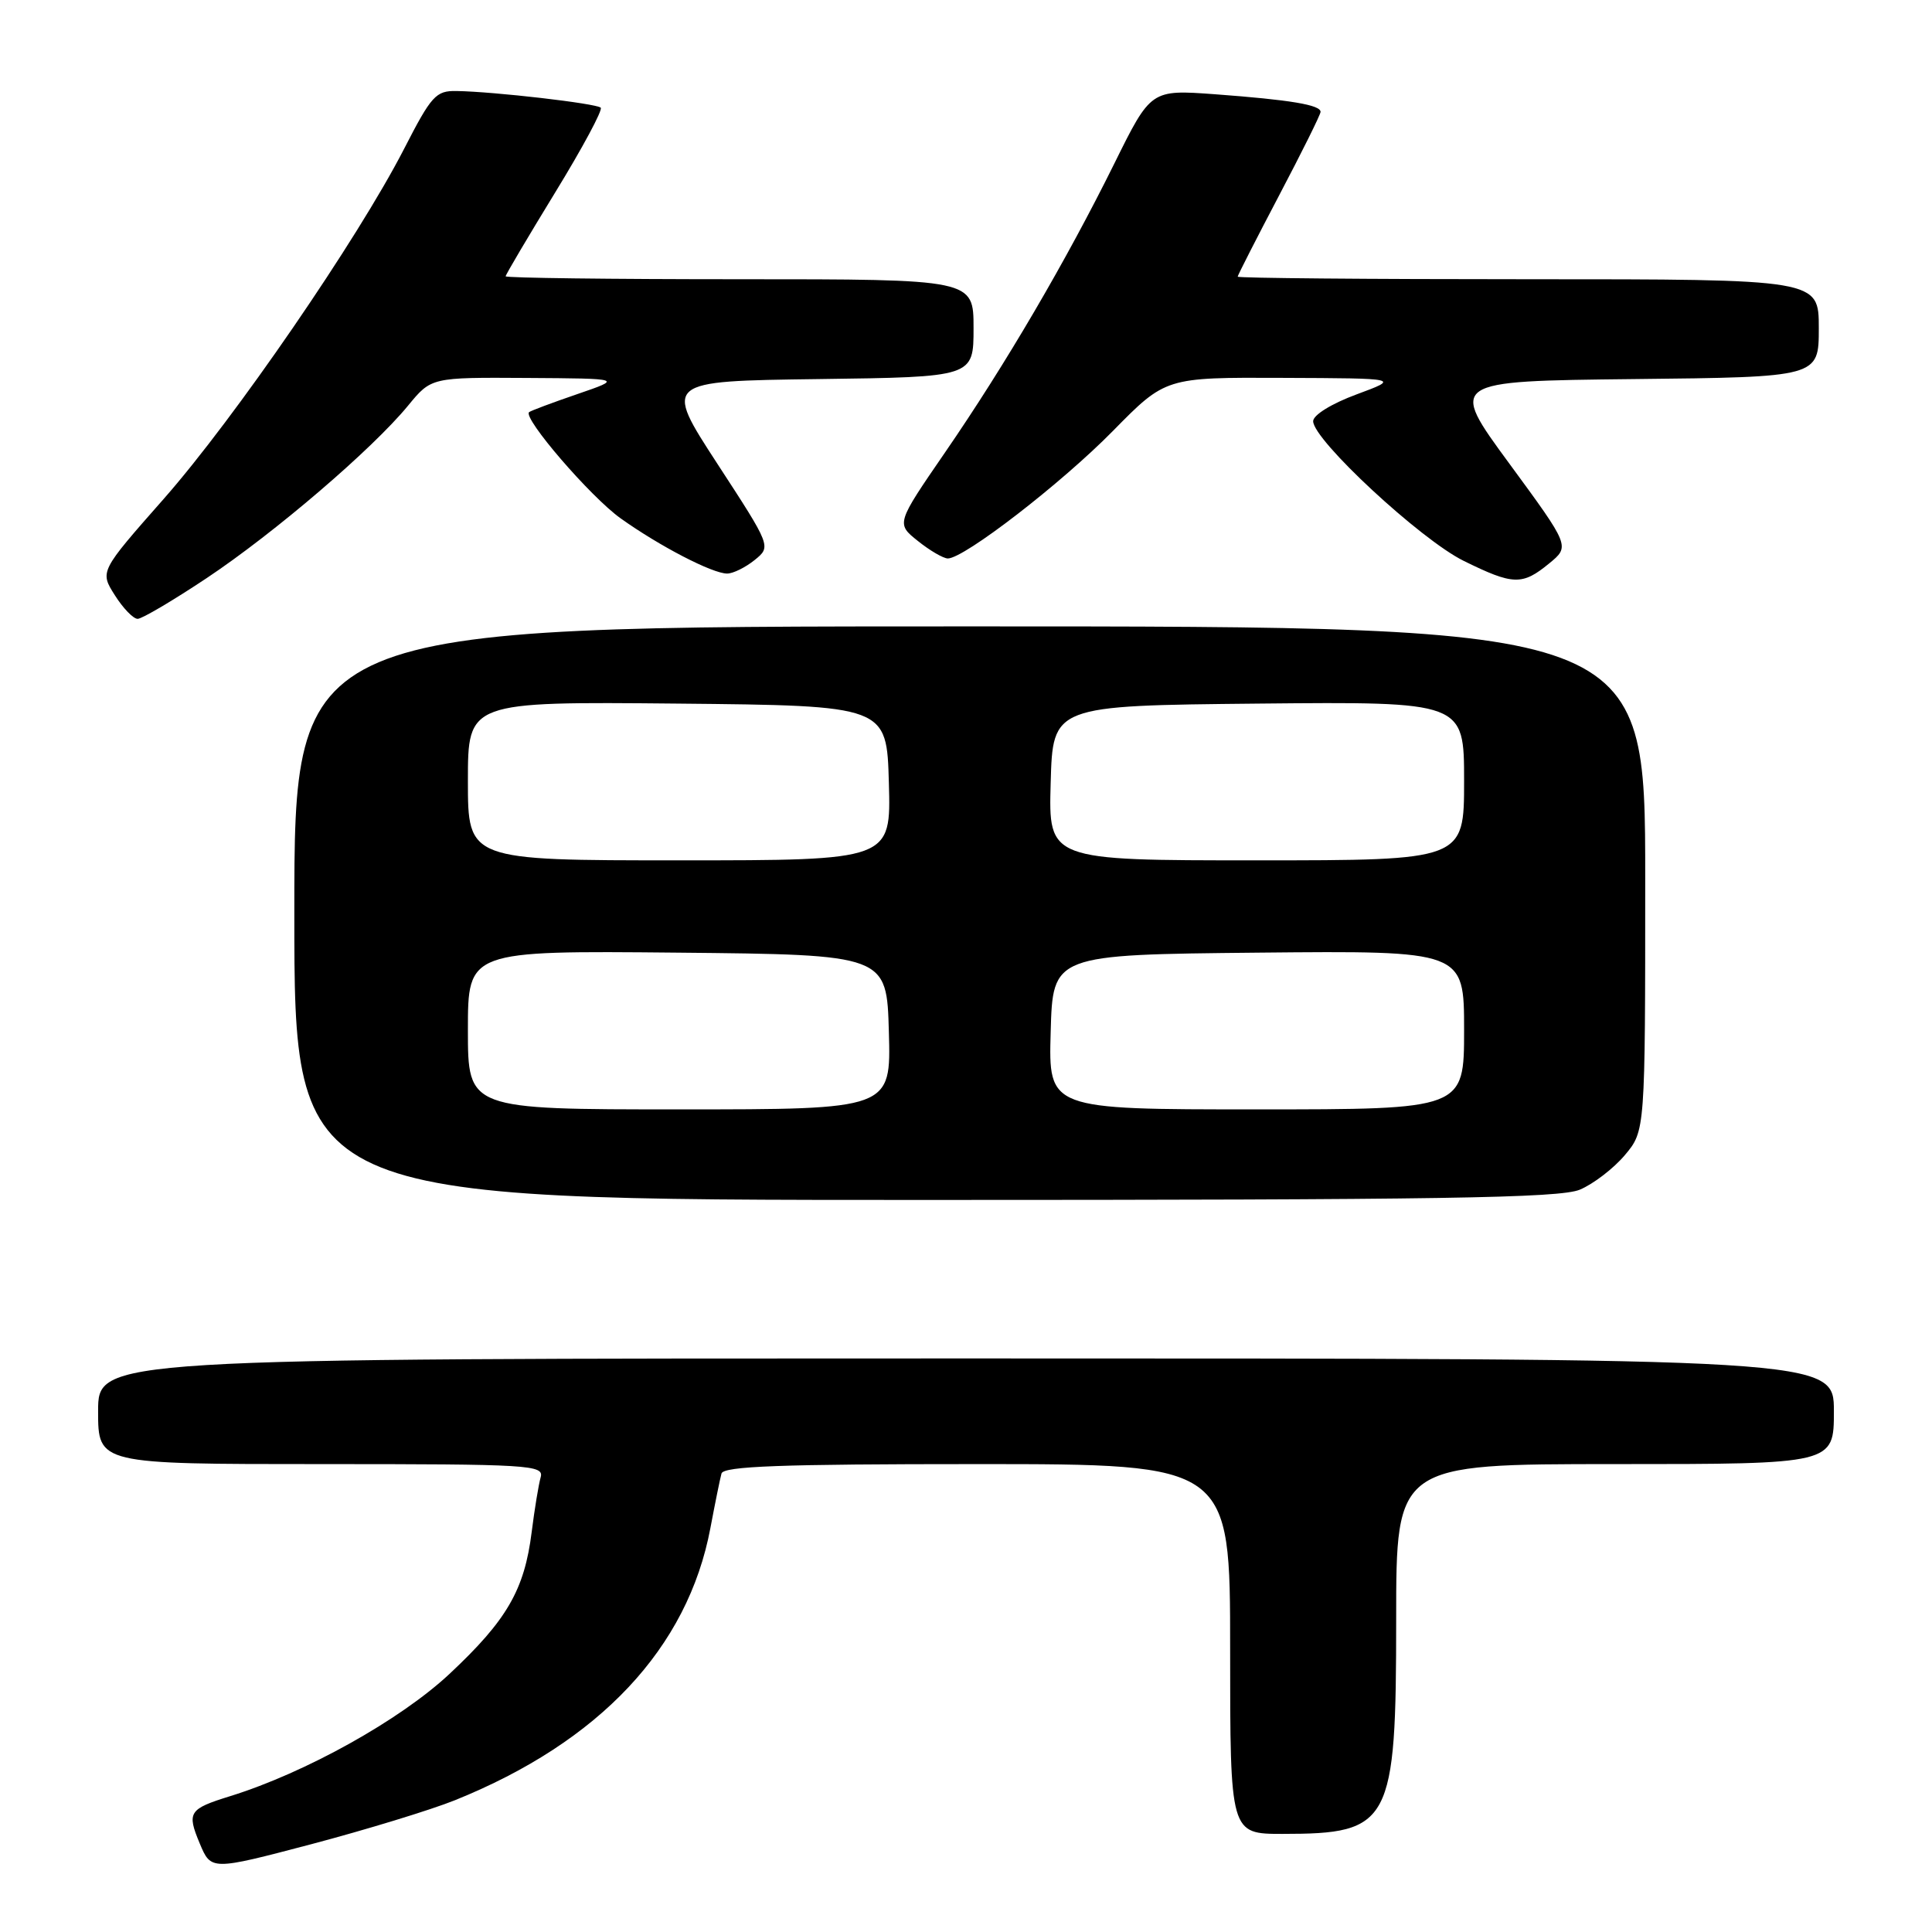 <?xml version="1.0" encoding="UTF-8" standalone="no"?>
<!DOCTYPE svg PUBLIC "-//W3C//DTD SVG 1.1//EN" "http://www.w3.org/Graphics/SVG/1.1/DTD/svg11.dtd" >
<svg xmlns="http://www.w3.org/2000/svg" xmlns:xlink="http://www.w3.org/1999/xlink" version="1.1" viewBox="0 0 256 256">
 <g >
 <path fill="currentColor"
d=" M 60.28 238.54 C 79.47 230.80 91.14 218.36 94.13 202.48 C 94.75 199.19 95.41 195.94 95.60 195.25 C 95.86 194.28 103.49 194.00 129.47 194.00 C 163.00 194.00 163.00 194.00 163.00 218.50 C 163.00 243.00 163.00 243.00 169.95 243.00 C 184.29 243.00 185.00 241.65 185.00 214.55 C 185.00 194.00 185.00 194.00 214.00 194.00 C 243.00 194.00 243.00 194.00 243.00 187.00 C 243.00 180.00 243.00 180.00 128.00 180.00 C 13.00 180.00 13.00 180.00 13.00 187.00 C 13.00 194.00 13.00 194.00 42.57 194.00 C 70.25 194.00 72.10 194.11 71.64 195.75 C 71.37 196.71 70.83 199.97 70.45 203.00 C 69.49 210.68 67.17 214.68 59.54 221.82 C 53.02 227.91 40.48 234.90 30.50 238.00 C 25.02 239.70 24.74 240.13 26.46 244.25 C 27.97 247.86 27.97 247.86 41.23 244.37 C 48.53 242.44 57.10 239.82 60.28 238.54 Z  M 209.33 157.64 C 211.12 156.89 213.81 154.83 215.30 153.06 C 218.00 149.85 218.00 149.85 218.00 116.42 C 218.00 83.00 218.00 83.00 128.50 83.00 C 39.00 83.00 39.00 83.00 39.00 121.00 C 39.00 159.00 39.00 159.00 122.53 159.00 C 190.82 159.00 206.66 158.75 209.33 157.64 Z  M 27.39 76.60 C 36.39 70.60 49.33 59.52 54.07 53.75 C 57.15 50.00 57.15 50.00 69.82 50.08 C 82.50 50.16 82.50 50.16 76.50 52.22 C 73.20 53.35 70.32 54.43 70.11 54.61 C 69.23 55.37 78.25 65.84 82.23 68.68 C 87.40 72.37 94.40 76.00 96.35 76.00 C 97.14 76.00 98.77 75.19 99.99 74.21 C 102.20 72.42 102.20 72.42 95.06 61.46 C 87.93 50.50 87.93 50.50 108.46 50.23 C 129.00 49.96 129.00 49.96 129.00 43.48 C 129.00 37.00 129.00 37.00 98.00 37.00 C 80.95 37.00 67.00 36.83 67.00 36.61 C 67.00 36.40 69.95 31.41 73.56 25.51 C 77.17 19.62 79.89 14.56 79.60 14.27 C 79.04 13.71 65.50 12.14 60.50 12.06 C 57.75 12.01 57.17 12.66 53.53 19.75 C 47.38 31.71 31.07 55.46 21.69 66.11 C 13.22 75.72 13.22 75.72 15.21 78.86 C 16.30 80.59 17.66 82.00 18.24 82.00 C 18.81 82.00 22.93 79.57 27.39 76.60 Z  M 205.27 74.66 C 208.04 72.39 208.04 72.39 200.01 61.45 C 191.97 50.50 191.97 50.50 216.48 50.23 C 241.00 49.97 241.00 49.97 241.00 43.48 C 241.00 37.00 241.00 37.00 202.50 37.00 C 181.32 37.00 164.00 36.85 164.00 36.66 C 164.00 36.48 166.47 31.64 169.48 25.91 C 172.49 20.19 174.97 15.20 174.98 14.83 C 175.01 13.90 170.96 13.23 161.00 12.49 C 152.50 11.87 152.50 11.87 147.65 21.68 C 141.25 34.61 133.23 48.31 125.23 59.94 C 118.74 69.38 118.74 69.38 121.62 71.68 C 123.20 72.95 124.99 73.99 125.59 74.00 C 127.75 74.00 140.64 64.05 147.47 57.10 C 154.45 50.00 154.45 50.00 169.97 50.07 C 185.50 50.13 185.50 50.13 179.75 52.26 C 176.45 53.48 174.00 54.99 174.00 55.81 C 174.00 58.29 188.23 71.50 193.95 74.32 C 200.51 77.55 201.70 77.59 205.27 74.66 Z  M 62.00 136.48 C 62.00 125.97 62.00 125.97 89.75 126.23 C 117.50 126.50 117.50 126.50 117.78 136.75 C 118.07 147.00 118.07 147.00 90.03 147.00 C 62.00 147.00 62.00 147.00 62.00 136.48 Z  M 139.22 136.75 C 139.50 126.50 139.50 126.50 166.75 126.23 C 194.00 125.97 194.00 125.97 194.00 136.48 C 194.00 147.00 194.00 147.00 166.47 147.00 C 138.93 147.00 138.93 147.00 139.22 136.75 Z  M 62.00 103.48 C 62.00 92.97 62.00 92.97 89.75 93.23 C 117.50 93.50 117.50 93.50 117.78 103.75 C 118.07 114.00 118.07 114.00 90.03 114.00 C 62.00 114.00 62.00 114.00 62.00 103.48 Z  M 139.22 103.75 C 139.50 93.50 139.50 93.50 166.75 93.23 C 194.00 92.97 194.00 92.97 194.00 103.48 C 194.00 114.00 194.00 114.00 166.47 114.00 C 138.93 114.00 138.93 114.00 139.22 103.75 Z "/>
</g>
</svg>